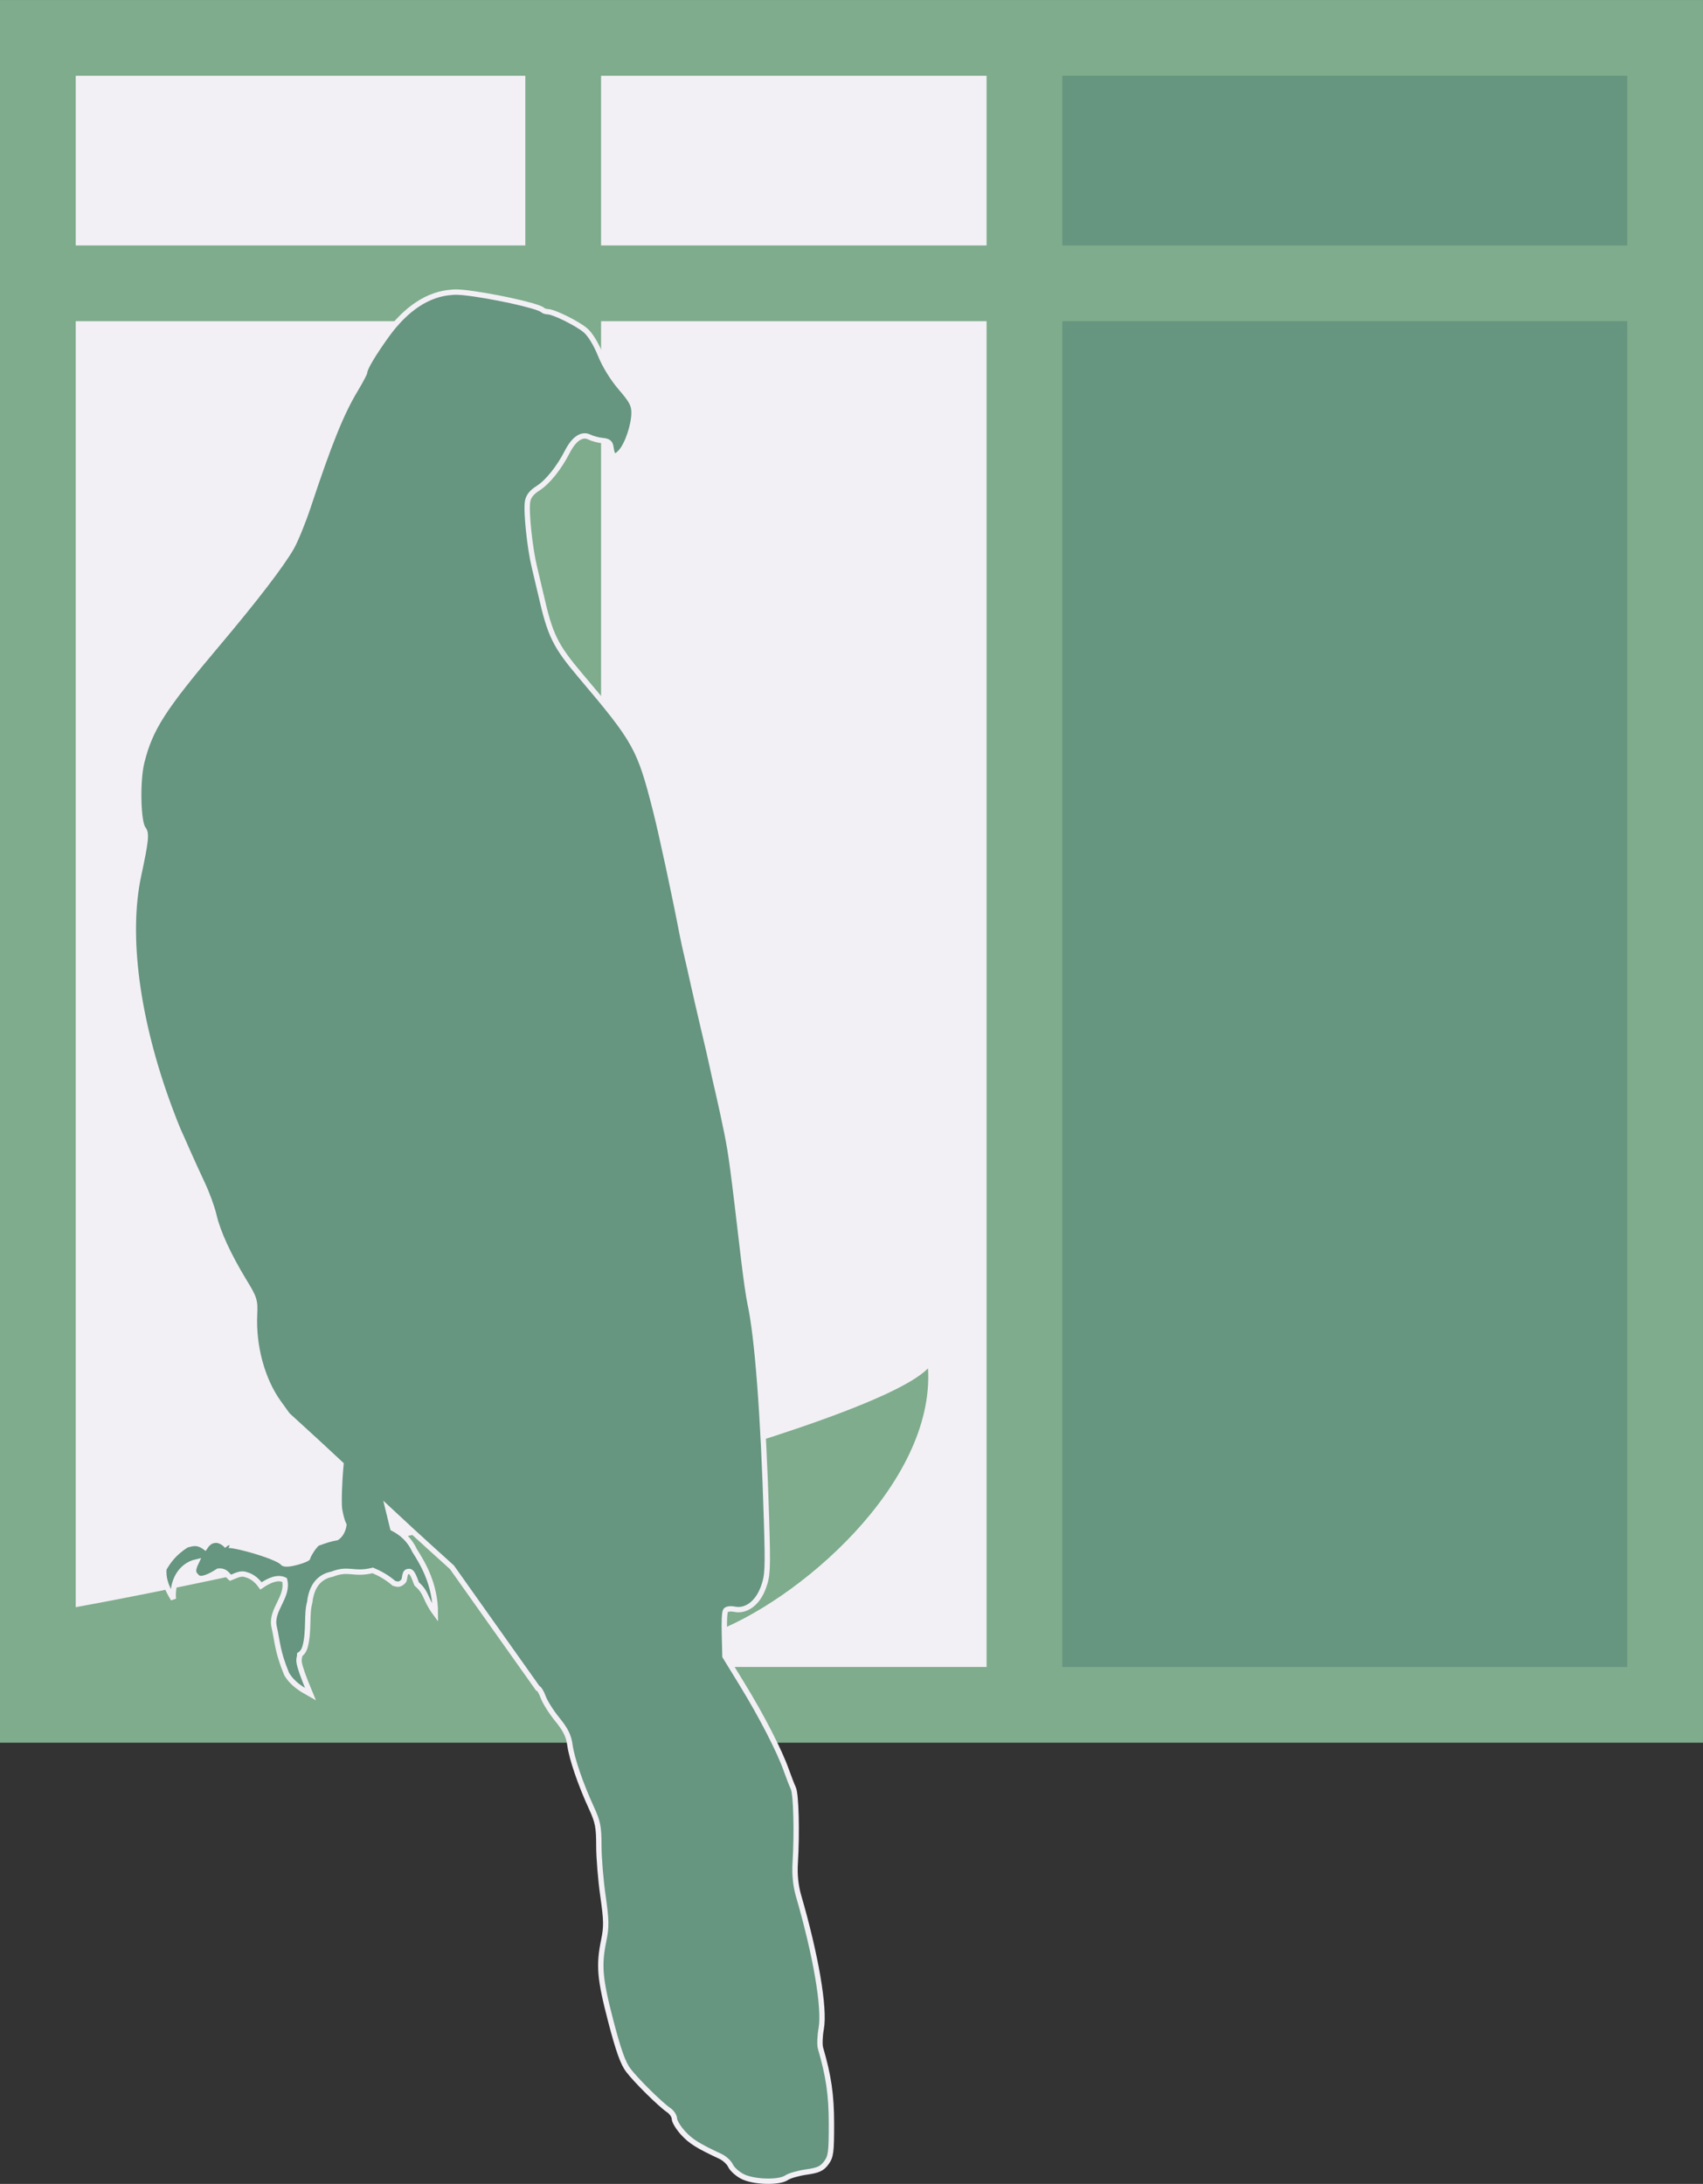 <?xml version="1.0" encoding="UTF-8" standalone="no"?>
<svg
   xmlns:dc="http://purl.org/dc/elements/1.1/"
   xmlns:cc="http://creativecommons.org/ns#"
   xmlns:rdf="http://www.w3.org/1999/02/22-rdf-syntax-ns#"
   xmlns:svg="http://www.w3.org/2000/svg"
   xmlns="http://www.w3.org/2000/svg"
   xmlns:sodipodi="http://sodipodi.sourceforge.net/DTD/sodipodi-0.dtd"
   xmlns:inkscape="http://www.inkscape.org/namespaces/inkscape"
   inkscape:version="1.0 (4035a4fb49, 2020-05-01)"
   sodipodi:docname="ahbicht-logo.svg"
   id="svg8"
   version="1.1"
   viewBox="0 0 41.934 53.774"
   height="53.774mm"
   width="41.934mm"
   inkscape:export-filename="C:\workspaces_test\ahbicht\media\ahbicht-logo.png"
   inkscape:export-xdpi="300"
   inkscape:export-ydpi="300">
  <rect x="0" y="0" width="41.934" height="53.774" fill="#333333" stroke="none"/>
  <defs
     id="defs2">
    <clipPath
       id="clipPath1112"
       clipPathUnits="userSpaceOnUse">
      <path
         id="path1114"
         d="m 346.307,-354.817 5.292,36.664 1.134,23.812 -8.315,12.473 c 0,0 2.268,8.693 4.158,8.693 1.89,0 26.458,-1.134 26.458,-1.134 l 19.655,-34.396 1.134,-31.75 -15.875,-15.875 z"
         style="fill:none;stroke:#000000;stroke-width:0.265px;stroke-linecap:butt;stroke-linejoin:miter;stroke-opacity:1" />
    </clipPath>
  </defs>
  <sodipodi:namedview
     fit-margin-bottom="0"
     fit-margin-right="0"
     fit-margin-left="0"
     fit-margin-top="0"
     inkscape:window-maximized="1"
     inkscape:window-y="1072"
     inkscape:window-x="-8"
     inkscape:window-height="1017"
     inkscape:window-width="1920"
     inkscape:snap-page="true"
     inkscape:snap-text-baseline="true"
     inkscape:snap-center="true"
     inkscape:snap-object-midpoints="true"
     inkscape:snap-midpoints="true"
     inkscape:snap-smooth-nodes="true"
     inkscape:snap-intersection-paths="true"
     inkscape:object-paths="true"
     inkscape:snap-bbox-midpoints="true"
     inkscape:snap-bbox-edge-midpoints="true"
     inkscape:bbox-nodes="true"
     inkscape:bbox-paths="true"
     inkscape:snap-bbox="true"
     showgrid="false"
     inkscape:document-rotation="0"
     inkscape:current-layer="layer1"
     inkscape:document-units="mm"
     inkscape:cy="139.05771"
     inkscape:cx="168.39546"
     inkscape:zoom="1.4"
     inkscape:pageshadow="2"
     inkscape:pageopacity="0.0"
     borderopacity="1.0"
     bordercolor="#666666"
     pagecolor="#ffffff"
     id="base"
     inkscape:snap-global="false">
    <inkscape:grid
       originy="-31.137"
       originx="-58.117"
       spacingy="1"
       spacingx="1"
       units="mm"
       dotted="true"
       id="grid833"
       type="xygrid" />
  </sodipodi:namedview>
  <g
     transform="translate(-58.117,-31.137)"
     id="layer1"
     inkscape:groupmode="layer"
     inkscape:label="Layer 1">
    <path
       sodipodi:nodetypes="cccccscccccccccc"
       id="path1195"
       d="m 1212.453,-31.755 c 0.067,2.564 -0.143,2.761 -0.202,4.124 -0.137,0.582 -0.394,0.88 -0.709,1.039 -0.792,0.125 -1.071,0.127 -2.386,0.378 -0.203,0.093 -0.087,0.592 -0.094,0.815 0.15,-0.043 0.179,-0.315 0.425,-0.331 2.444,-0.152 3.478,1.104 3.744,2.421 0.197,0.346 0.283,0.235 0.48,0.317 1.304,-0.118 0.722,0.417 1.298,0.296 -0.305,-0.244 -0.617,-0.487 -0.727,-0.731 -0.762,-1.438 -0.922,-2.696 0.685,-3.425 -0.088,-0.147 -0.319,-0.096 -0.558,-0.069 -0.182,0.098 -0.318,0.198 -0.623,0.235 -0.207,-0.247 -0.417,-0.493 -0.472,-0.827 -0.038,-1.282 0.023,-2.544 0.094,-3.803 z"
       style="display:none;opacity:0.295;fill:#ff0000;fill-opacity:1;stroke:none;stroke-width:0.265px;stroke-linecap:butt;stroke-linejoin:miter;stroke-opacity:1" />
    <g
       inkscape:export-ydpi="15.115139"
       inkscape:export-xdpi="15.115139"
       id="g1029"
       transform="translate(-224.766,-143.094)">
      <rect
         inkscape:export-ydpi="200"
         inkscape:export-xdpi="200"
         y="175.539"
         x="284.302"
         height="40.487"
         width="23.857"
         id="rect1005"
         style="opacity:1;fill:#f2f0f5;fill-opacity:1;stroke:none;stroke-width:1.865;stroke-linecap:round;stroke-miterlimit:4;stroke-dasharray:none;stroke-opacity:1" />
      <rect
         inkscape:export-ydpi="200"
         inkscape:export-xdpi="200"
         style="opacity:1;fill:#669580;fill-opacity:1;stroke:none;stroke-width:1.865;stroke-linecap:round;stroke-miterlimit:4;stroke-dasharray:none;stroke-opacity:1"
         id="rect1007"
         width="15.571"
         height="40.487"
         x="308.089"
         y="175.539" />
      <path
         inkscape:export-ydpi="200"
         inkscape:export-xdpi="200"
         sodipodi:nodetypes="ccccc"
         id="path1009"
         d="m 283.815,175.164 v 41.045 h 40.069 v -41.045 z"
         style="fill:none;stroke:#7eac8c;stroke-width:1.865;stroke-linecap:butt;stroke-linejoin:miter;stroke-miterlimit:4;stroke-dasharray:none;stroke-opacity:1" />
      <path
         inkscape:export-ydpi="200"
         inkscape:export-xdpi="200"
         id="path1011"
         d="m 296.751,175.164 v 41.045"
         style="fill:none;stroke:#7eac8c;stroke-width:1.865;stroke-linecap:butt;stroke-linejoin:miter;stroke-miterlimit:4;stroke-dasharray:none;stroke-opacity:1" />
      <path
         inkscape:export-ydpi="200"
         inkscape:export-xdpi="200"
         id="path1013"
         d="m 308.109,175.164 v 41.045"
         style="fill:none;stroke:#7eac8c;stroke-width:1.865;stroke-linecap:butt;stroke-linejoin:miter;stroke-miterlimit:4;stroke-dasharray:none;stroke-opacity:1" />
      <path
         inkscape:export-ydpi="200"
         inkscape:export-xdpi="200"
         id="path1015"
         d="m 283.815,181.207 h 40.069"
         style="fill:none;stroke:#7eac8c;stroke-width:1.865;stroke-linecap:butt;stroke-linejoin:miter;stroke-miterlimit:4;stroke-dasharray:none;stroke-opacity:1" />
      <path
         inkscape:export-ydpi="200"
         inkscape:export-xdpi="200"
         style="fill:#7eac8c;fill-opacity:1;stroke:none;stroke-width:0.265px;stroke-linecap:butt;stroke-linejoin:miter;stroke-opacity:1"
         d="m 284.141,213.911 c 5.93,-1.019 20.006,-4.367 21.593,-5.987 0.171,2.849 -3.214,5.757 -5.367,6.532 -0.951,0.947 -16.351,2.667 -16.518,2.317 -0.167,-0.351 0.292,-2.862 0.292,-2.862 z"
         id="path1017"
         sodipodi:nodetypes="cccsc" />
      <path
         inkscape:export-ydpi="200"
         inkscape:export-xdpi="200"
         d="m 294.015,181.428 c -0.582,0.035 -1.133,0.395 -1.61,1.056 -0.325,0.451 -0.542,0.815 -0.542,0.91 0,0.028 -0.106,0.227 -0.236,0.444 -0.342,0.57 -0.64,1.31 -1.158,2.872 -0.124,0.375 -0.309,0.826 -0.409,1.003 -0.244,0.426 -0.897,1.278 -1.814,2.365 -1.356,1.607 -1.665,2.088 -1.873,2.921 -0.115,0.463 -0.092,1.484 0.037,1.64 0.088,0.106 0.07,0.285 -0.115,1.148 -0.318,1.483 -0.041,3.567 0.763,5.731 0.088,0.239 0.188,0.489 0.219,0.558 0.032,0.068 0.132,0.291 0.221,0.496 0.09,0.204 0.255,0.567 0.368,0.806 0.113,0.239 0.24,0.587 0.283,0.775 0.093,0.41 0.356,0.982 0.737,1.611 0.266,0.432 0.281,0.49 0.265,0.836 -0.036,0.782 0.19,1.608 0.59,2.165 l 0.221,0.307 c 0.642,0.585 1.033,0.946 1.317,1.213 -0.043,0.46 -0.055,0.92 -0.038,1.096 0.026,0.14 0.052,0.279 0.11,0.396 -0.014,0.108 -0.065,0.242 -0.174,0.315 -0.156,0.025 -0.296,0.074 -0.484,0.142 -0.101,0.098 -0.174,0.218 -0.236,0.345 0.072,0.029 -0.531,0.233 -0.609,0.136 -0.143,-0.18 -1.458,-0.528 -1.374,-0.412 -0.066,-0.083 -0.148,-0.126 -0.228,-0.144 -0.069,-0.011 -0.118,0.006 -0.169,0.021 v 5.3e-4 c -0.081,0.049 -0.114,0.098 -0.146,0.146 -0.207,-0.154 -0.353,-0.072 -0.454,-0.054 -0.299,0.192 -0.439,0.381 -0.558,0.586 -0.024,0.286 0.091,0.508 0.232,0.744 -0.036,-0.44 0.182,-0.826 0.566,-0.913 -0.122,0.249 -0.055,0.299 0.023,0.376 0.088,0.088 0.318,-0.018 0.517,-0.149 0.18,-0.017 0.218,0.094 0.3,0.165 0.108,-0.039 0.241,-0.127 0.373,-0.081 0.124,0.033 0.25,0.1 0.379,0.28 0.223,-0.154 0.422,-0.224 0.582,-0.147 0.104,0.417 -0.341,0.728 -0.261,1.139 0.095,0.429 0.081,0.616 0.311,1.177 0.149,0.249 0.367,0.374 0.587,0.497 -0.385,-0.92 -0.265,-0.817 -0.265,-0.973 0.072,-0.045 0.112,-0.122 0.134,-0.201 0.102,-0.389 0.029,-0.805 0.112,-1.085 0.061,-0.553 0.384,-0.663 0.552,-0.696 0.417,-0.164 0.521,0.025 1.001,-0.093 0.161,0.07 0.326,0.152 0.522,0.318 0.071,0.02 0.137,0.056 0.242,-0.061 0.035,-0.081 0.011,-0.229 0.116,-0.229 0.094,-0.029 0.153,0.191 0.201,0.306 0.256,0.22 0.198,0.364 0.46,0.72 0,-0.71 -0.309,-1.225 -0.509,-1.539 -0.125,-0.273 -0.317,-0.437 -0.54,-0.552 l -0.117,-0.48 c 0.322,0.301 0.752,0.699 1.574,1.44 l 2.112,2.978 c 0.031,0 0.093,0.099 0.136,0.221 0.044,0.122 0.201,0.37 0.349,0.551 0.203,0.249 0.278,0.403 0.309,0.63 0.046,0.336 0.263,0.969 0.534,1.556 0.153,0.333 0.178,0.463 0.178,0.924 0,0.295 0.046,0.851 0.101,1.235 0.085,0.595 0.089,0.755 0.02,1.089 -0.128,0.622 -0.099,0.947 0.172,1.99 0.187,0.717 0.302,1.04 0.43,1.208 0.198,0.26 0.787,0.842 0.997,0.985 0.076,0.052 0.14,0.147 0.14,0.211 0,0.064 0.095,0.221 0.211,0.349 0.191,0.21 0.364,0.318 0.927,0.581 0.098,0.046 0.208,0.149 0.245,0.228 0.036,0.08 0.165,0.197 0.286,0.261 v 0 c 0.272,0.144 0.908,0.163 1.093,0.034 0.069,-0.049 0.289,-0.111 0.487,-0.14 0.293,-0.041 0.386,-0.084 0.491,-0.226 0.114,-0.157 0.127,-0.256 0.127,-0.96 0,-0.717 -0.071,-1.184 -0.269,-1.863 -0.024,-0.082 -0.016,-0.299 0.017,-0.482 0.092,-0.505 -0.133,-1.815 -0.567,-3.303 -0.06,-0.226 -0.091,-0.487 -0.073,-0.775 0.046,-0.749 0.022,-1.696 -0.047,-1.842 -0.036,-0.077 -0.115,-0.28 -0.175,-0.45 -0.164,-0.466 -0.603,-1.321 -1.081,-2.101 l -0.427,-0.697 -0.013,-0.529 c -0.01,-0.291 0,-0.56 0.029,-0.597 0.024,-0.039 0.119,-0.053 0.222,-0.032 0.289,0.058 0.571,-0.157 0.709,-0.54 0.105,-0.29 0.113,-0.448 0.076,-1.66 -0.076,-2.559 -0.224,-4.512 -0.404,-5.329 -0.035,-0.157 -0.107,-0.662 -0.161,-1.122 -0.256,-2.193 -0.303,-2.547 -0.407,-3.067 -0.062,-0.307 -0.158,-0.753 -0.214,-0.991 -0.056,-0.239 -0.127,-0.551 -0.157,-0.695 -0.03,-0.144 -0.123,-0.548 -0.207,-0.899 -0.083,-0.351 -0.198,-0.846 -0.254,-1.102 -0.056,-0.256 -0.129,-0.576 -0.162,-0.713 -0.033,-0.136 -0.084,-0.373 -0.114,-0.527 -0.185,-0.964 -0.503,-2.439 -0.646,-3.005 -0.398,-1.564 -0.483,-1.719 -1.853,-3.337 -0.624,-0.738 -0.75,-0.995 -0.975,-1.991 -0.039,-0.17 -0.111,-0.477 -0.161,-0.682 -0.113,-0.463 -0.208,-1.363 -0.169,-1.611 0.02,-0.129 0.098,-0.23 0.256,-0.33 0.239,-0.152 0.518,-0.499 0.724,-0.901 0.164,-0.32 0.362,-0.452 0.544,-0.36 0.075,0.038 0.22,0.077 0.323,0.086 0.145,0.014 0.191,0.051 0.207,0.173 0.031,0.234 0.097,0.264 0.24,0.109 0.164,-0.177 0.328,-0.662 0.328,-0.968 0,-0.194 -0.057,-0.3 -0.326,-0.612 -0.199,-0.231 -0.395,-0.548 -0.503,-0.818 -0.108,-0.268 -0.253,-0.502 -0.369,-0.6 -0.203,-0.171 -0.782,-0.457 -0.925,-0.457 -0.047,0 -0.106,-0.02 -0.131,-0.044 -0.102,-0.102 -1.307,-0.365 -1.971,-0.431 -0.084,-0.008 -0.169,-0.01 -0.252,-0.005 z"
         style="opacity:1;fill:#669580;fill-opacity:1;stroke:#f2f0f5;stroke-width:0.132;stroke-linecap:butt;stroke-linejoin:miter;stroke-miterlimit:4;stroke-dasharray:none;stroke-opacity:1"
         id="path1019" />
    </g>
  </g>
</svg>
